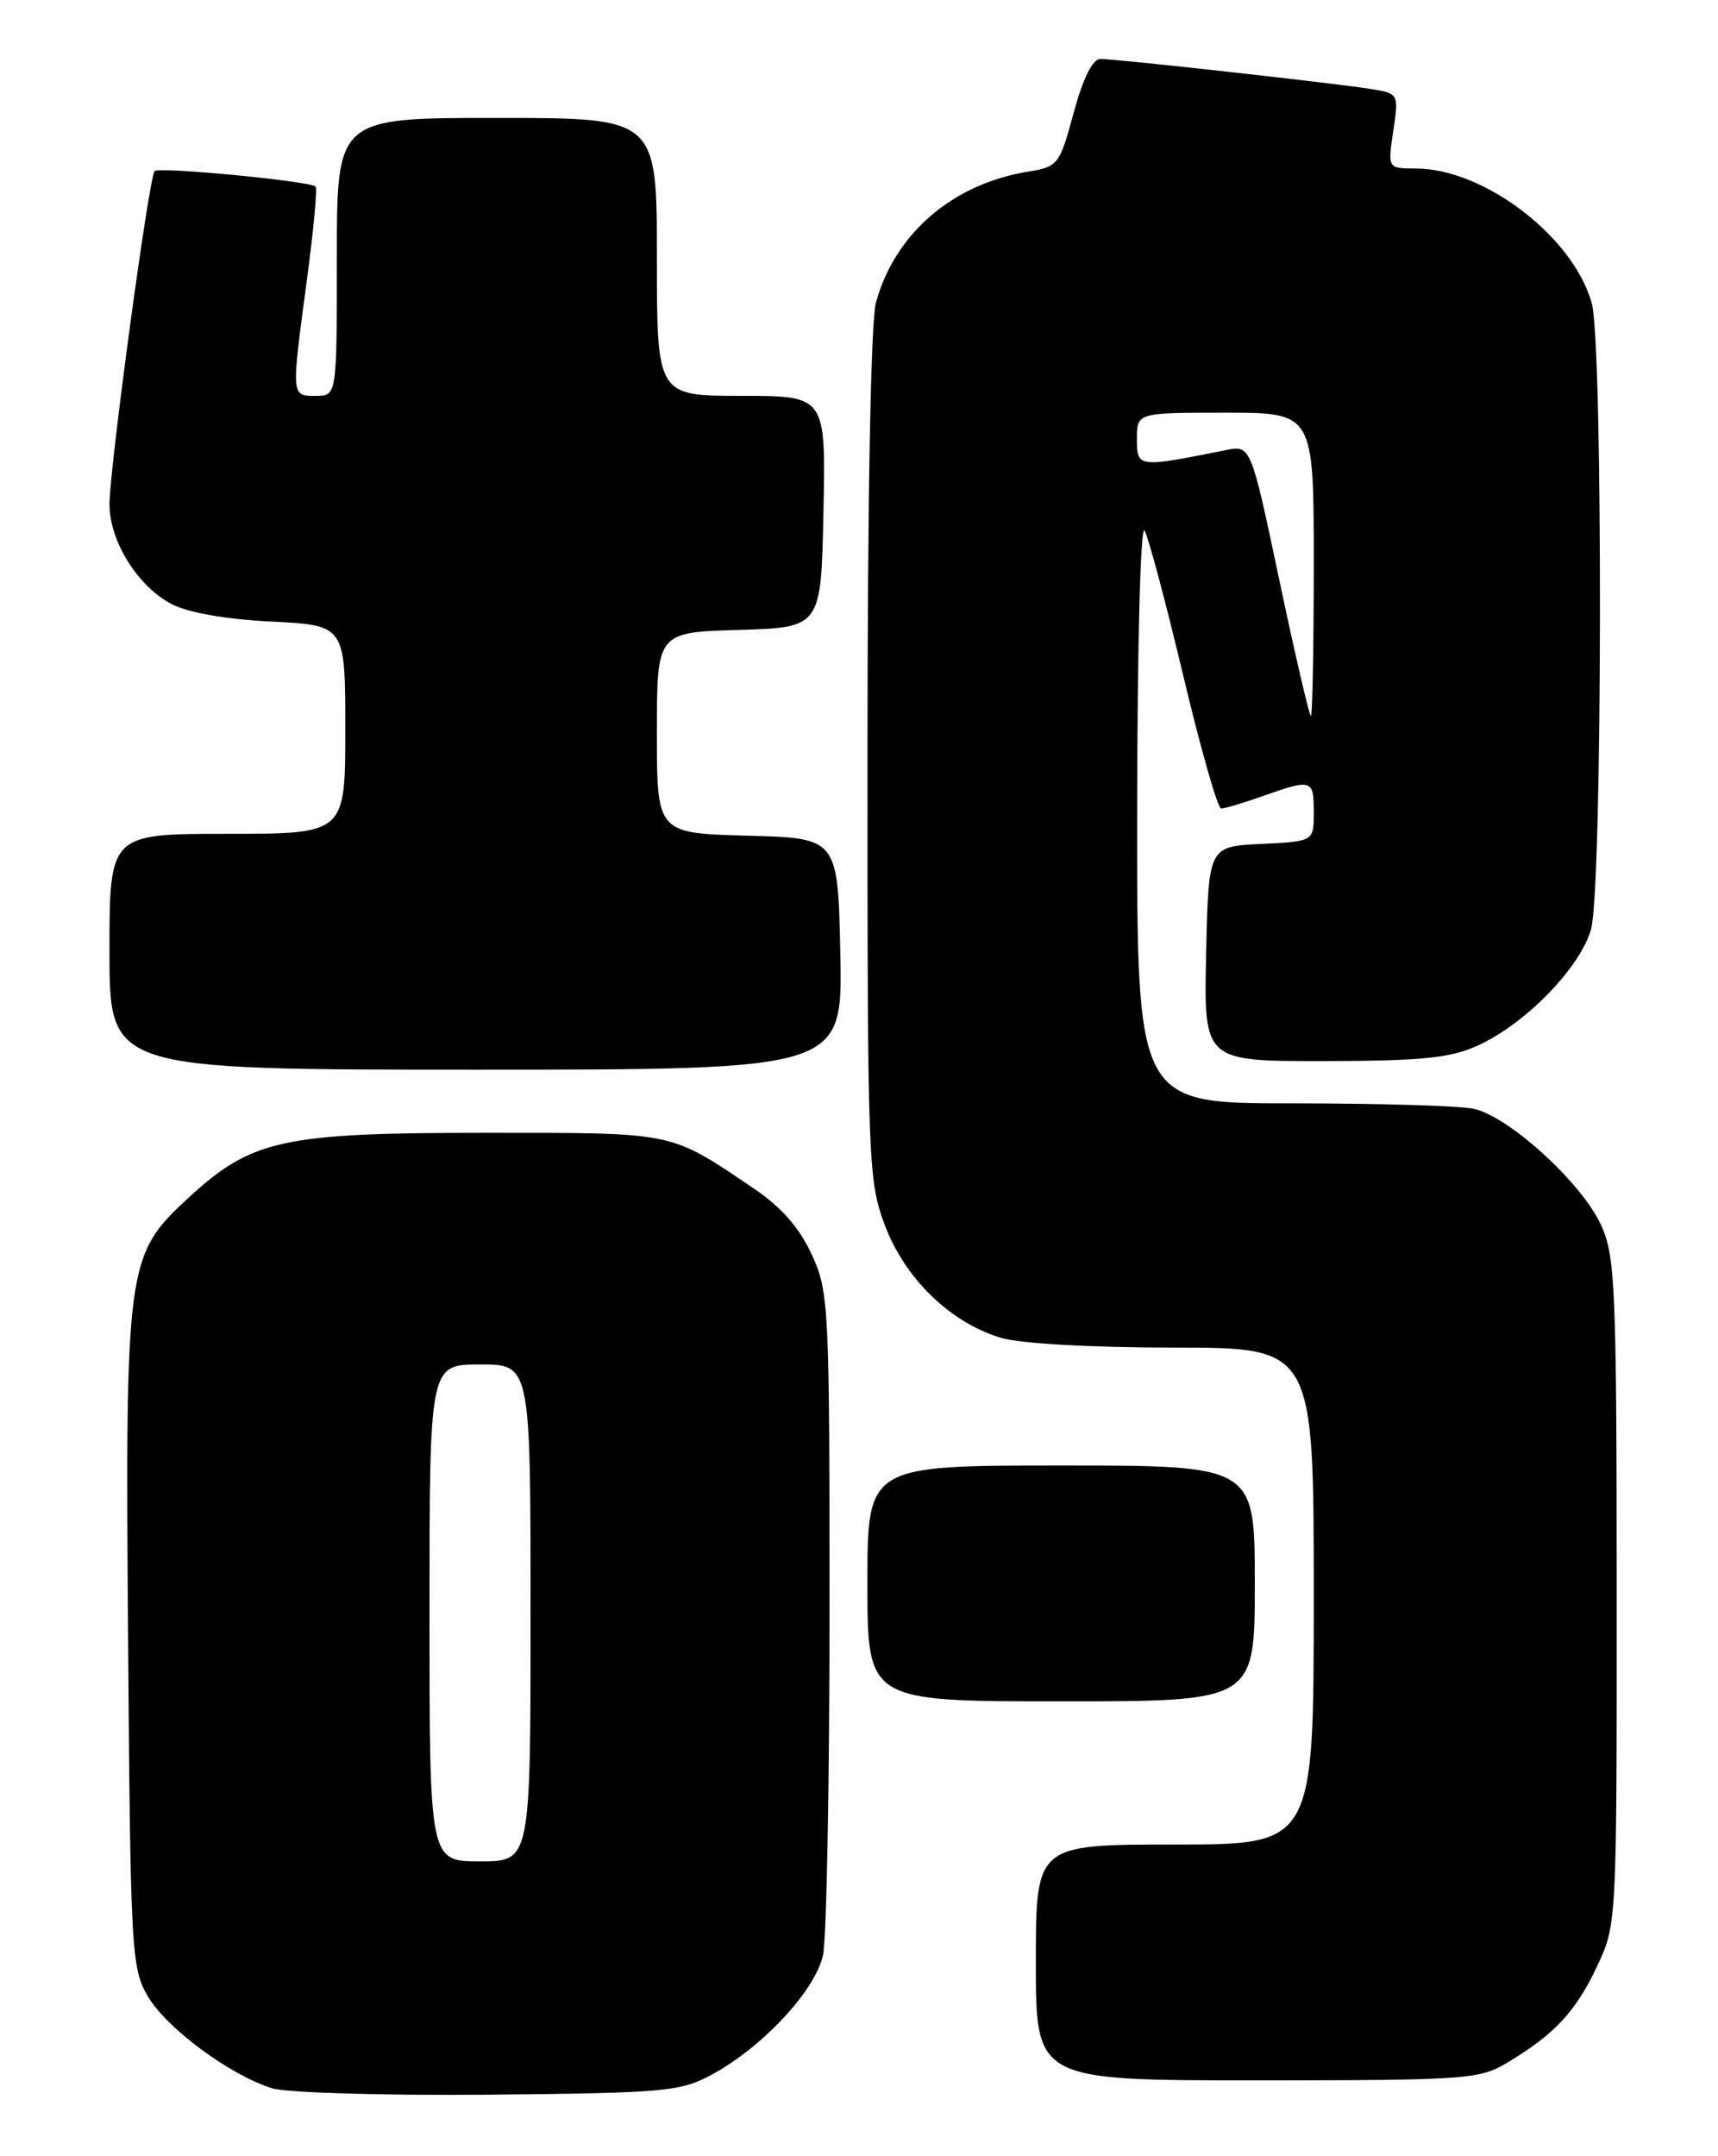 <?xml version="1.0" encoding="UTF-8" standalone="no"?>
<!DOCTYPE svg PUBLIC "-//W3C//DTD SVG 1.1//EN" "http://www.w3.org/Graphics/SVG/1.1/DTD/svg11.dtd" >
<svg xmlns="http://www.w3.org/2000/svg" xmlns:xlink="http://www.w3.org/1999/xlink" version="1.1" viewBox="0 0 204 256">
 <g >
 <path fill="currentColor"
d=" M 84.50 246.33 C 90.54 243.07 96.84 236.31 97.73 232.11 C 98.15 230.13 98.50 211.62 98.50 191.00 C 98.50 154.87 98.42 153.33 96.37 148.91 C 94.94 145.79 92.74 143.29 89.57 141.15 C 79.40 134.29 80.43 134.50 57.50 134.50 C 33.50 134.50 29.89 135.30 22.36 142.23 C 15.01 149.01 14.87 150.08 15.21 194.64 C 15.49 231.65 15.60 233.67 17.54 237.00 C 19.76 240.81 27.38 246.44 32.36 247.95 C 34.09 248.47 45.62 248.81 58.00 248.70 C 78.93 248.50 80.78 248.34 84.50 246.33 Z  M 179.00 244.89 C 184.59 241.53 187.10 238.84 189.62 233.50 C 191.98 228.51 191.98 228.43 191.97 189.00 C 191.96 152.90 191.80 149.15 190.13 145.48 C 187.83 140.42 179.09 132.47 174.91 131.63 C 173.17 131.28 163.48 131.00 153.37 131.00 C 135.00 131.00 135.00 131.00 135.03 96.25 C 135.05 76.53 135.43 62.15 135.91 63.00 C 136.38 63.83 138.45 71.59 140.51 80.25 C 142.57 88.91 144.59 96.00 145.00 96.00 C 145.41 96.00 147.66 95.33 150.00 94.50 C 155.80 92.45 156.00 92.52 156.00 96.45 C 156.00 99.90 156.00 99.90 149.75 100.20 C 143.50 100.50 143.50 100.50 143.22 113.25 C 142.94 126.00 142.94 126.00 157.22 125.98 C 168.90 125.96 172.23 125.62 175.50 124.13 C 181.18 121.53 187.67 114.85 188.93 110.31 C 190.28 105.44 190.36 40.83 189.01 36.00 C 186.83 28.13 176.25 20.03 168.14 20.01 C 164.77 20.00 164.77 20.00 165.44 15.56 C 166.10 11.13 166.09 11.11 162.80 10.57 C 158.71 9.90 132.62 7.00 130.66 7.00 C 129.74 7.00 128.60 9.30 127.49 13.39 C 125.83 19.54 125.63 19.80 122.13 20.37 C 113.15 21.81 106.29 27.69 104.02 35.88 C 103.40 38.08 103.01 59.16 103.01 89.71 C 103.00 137.99 103.08 140.14 105.06 145.44 C 107.44 151.79 112.84 157.04 118.86 158.84 C 121.12 159.52 129.63 160.00 139.37 160.00 C 156.00 160.00 156.00 160.00 156.00 189.50 C 156.00 219.00 156.00 219.00 139.50 219.00 C 123.00 219.00 123.00 219.00 123.00 233.00 C 123.00 247.00 123.00 247.00 149.25 247.00 C 174.14 246.99 175.68 246.88 179.00 244.89 Z  M 149.00 188.00 C 149.00 174.00 149.00 174.00 126.00 174.00 C 103.00 174.00 103.00 174.00 103.00 188.00 C 103.00 202.00 103.00 202.00 126.00 202.00 C 149.00 202.00 149.00 202.00 149.00 188.00 Z  M 99.78 113.25 C 99.50 99.50 99.50 99.50 88.75 99.22 C 78.00 98.93 78.00 98.93 78.00 87.00 C 78.00 75.07 78.00 75.07 87.75 74.79 C 97.50 74.50 97.50 74.50 97.78 60.75 C 98.06 47.00 98.06 47.00 88.03 47.00 C 78.00 47.00 78.00 47.00 78.00 30.50 C 78.00 14.00 78.00 14.00 59.00 14.00 C 40.00 14.00 40.00 14.00 40.00 30.50 C 40.00 47.00 40.00 47.00 37.50 47.00 C 34.55 47.00 34.57 47.21 36.47 33.02 C 37.24 27.25 37.69 22.36 37.48 22.15 C 36.83 21.50 18.89 19.78 18.36 20.31 C 17.69 20.98 13.01 55.59 13.00 59.88 C 13.00 64.23 16.33 69.59 20.35 71.71 C 22.31 72.74 26.81 73.53 32.25 73.80 C 41.00 74.24 41.00 74.24 41.00 86.62 C 41.00 99.00 41.00 99.00 27.00 99.00 C 13.00 99.00 13.00 99.00 13.00 113.00 C 13.00 127.00 13.00 127.00 56.53 127.00 C 100.06 127.00 100.06 127.00 99.78 113.25 Z  M 51.00 191.50 C 51.00 162.00 51.00 162.00 57.00 162.00 C 63.00 162.00 63.00 162.00 63.00 191.50 C 63.00 221.00 63.00 221.00 57.00 221.00 C 51.00 221.00 51.00 221.00 51.00 191.50 Z  M 151.92 68.92 C 148.53 52.84 148.53 52.84 145.52 53.45 C 135.09 55.54 135.00 55.53 135.00 52.13 C 135.00 49.00 135.00 49.00 145.50 49.00 C 156.00 49.00 156.00 49.00 156.00 67.00 C 156.00 76.90 155.84 85.00 155.66 85.00 C 155.47 85.00 153.79 77.76 151.92 68.92 Z "/>
</g>
</svg>